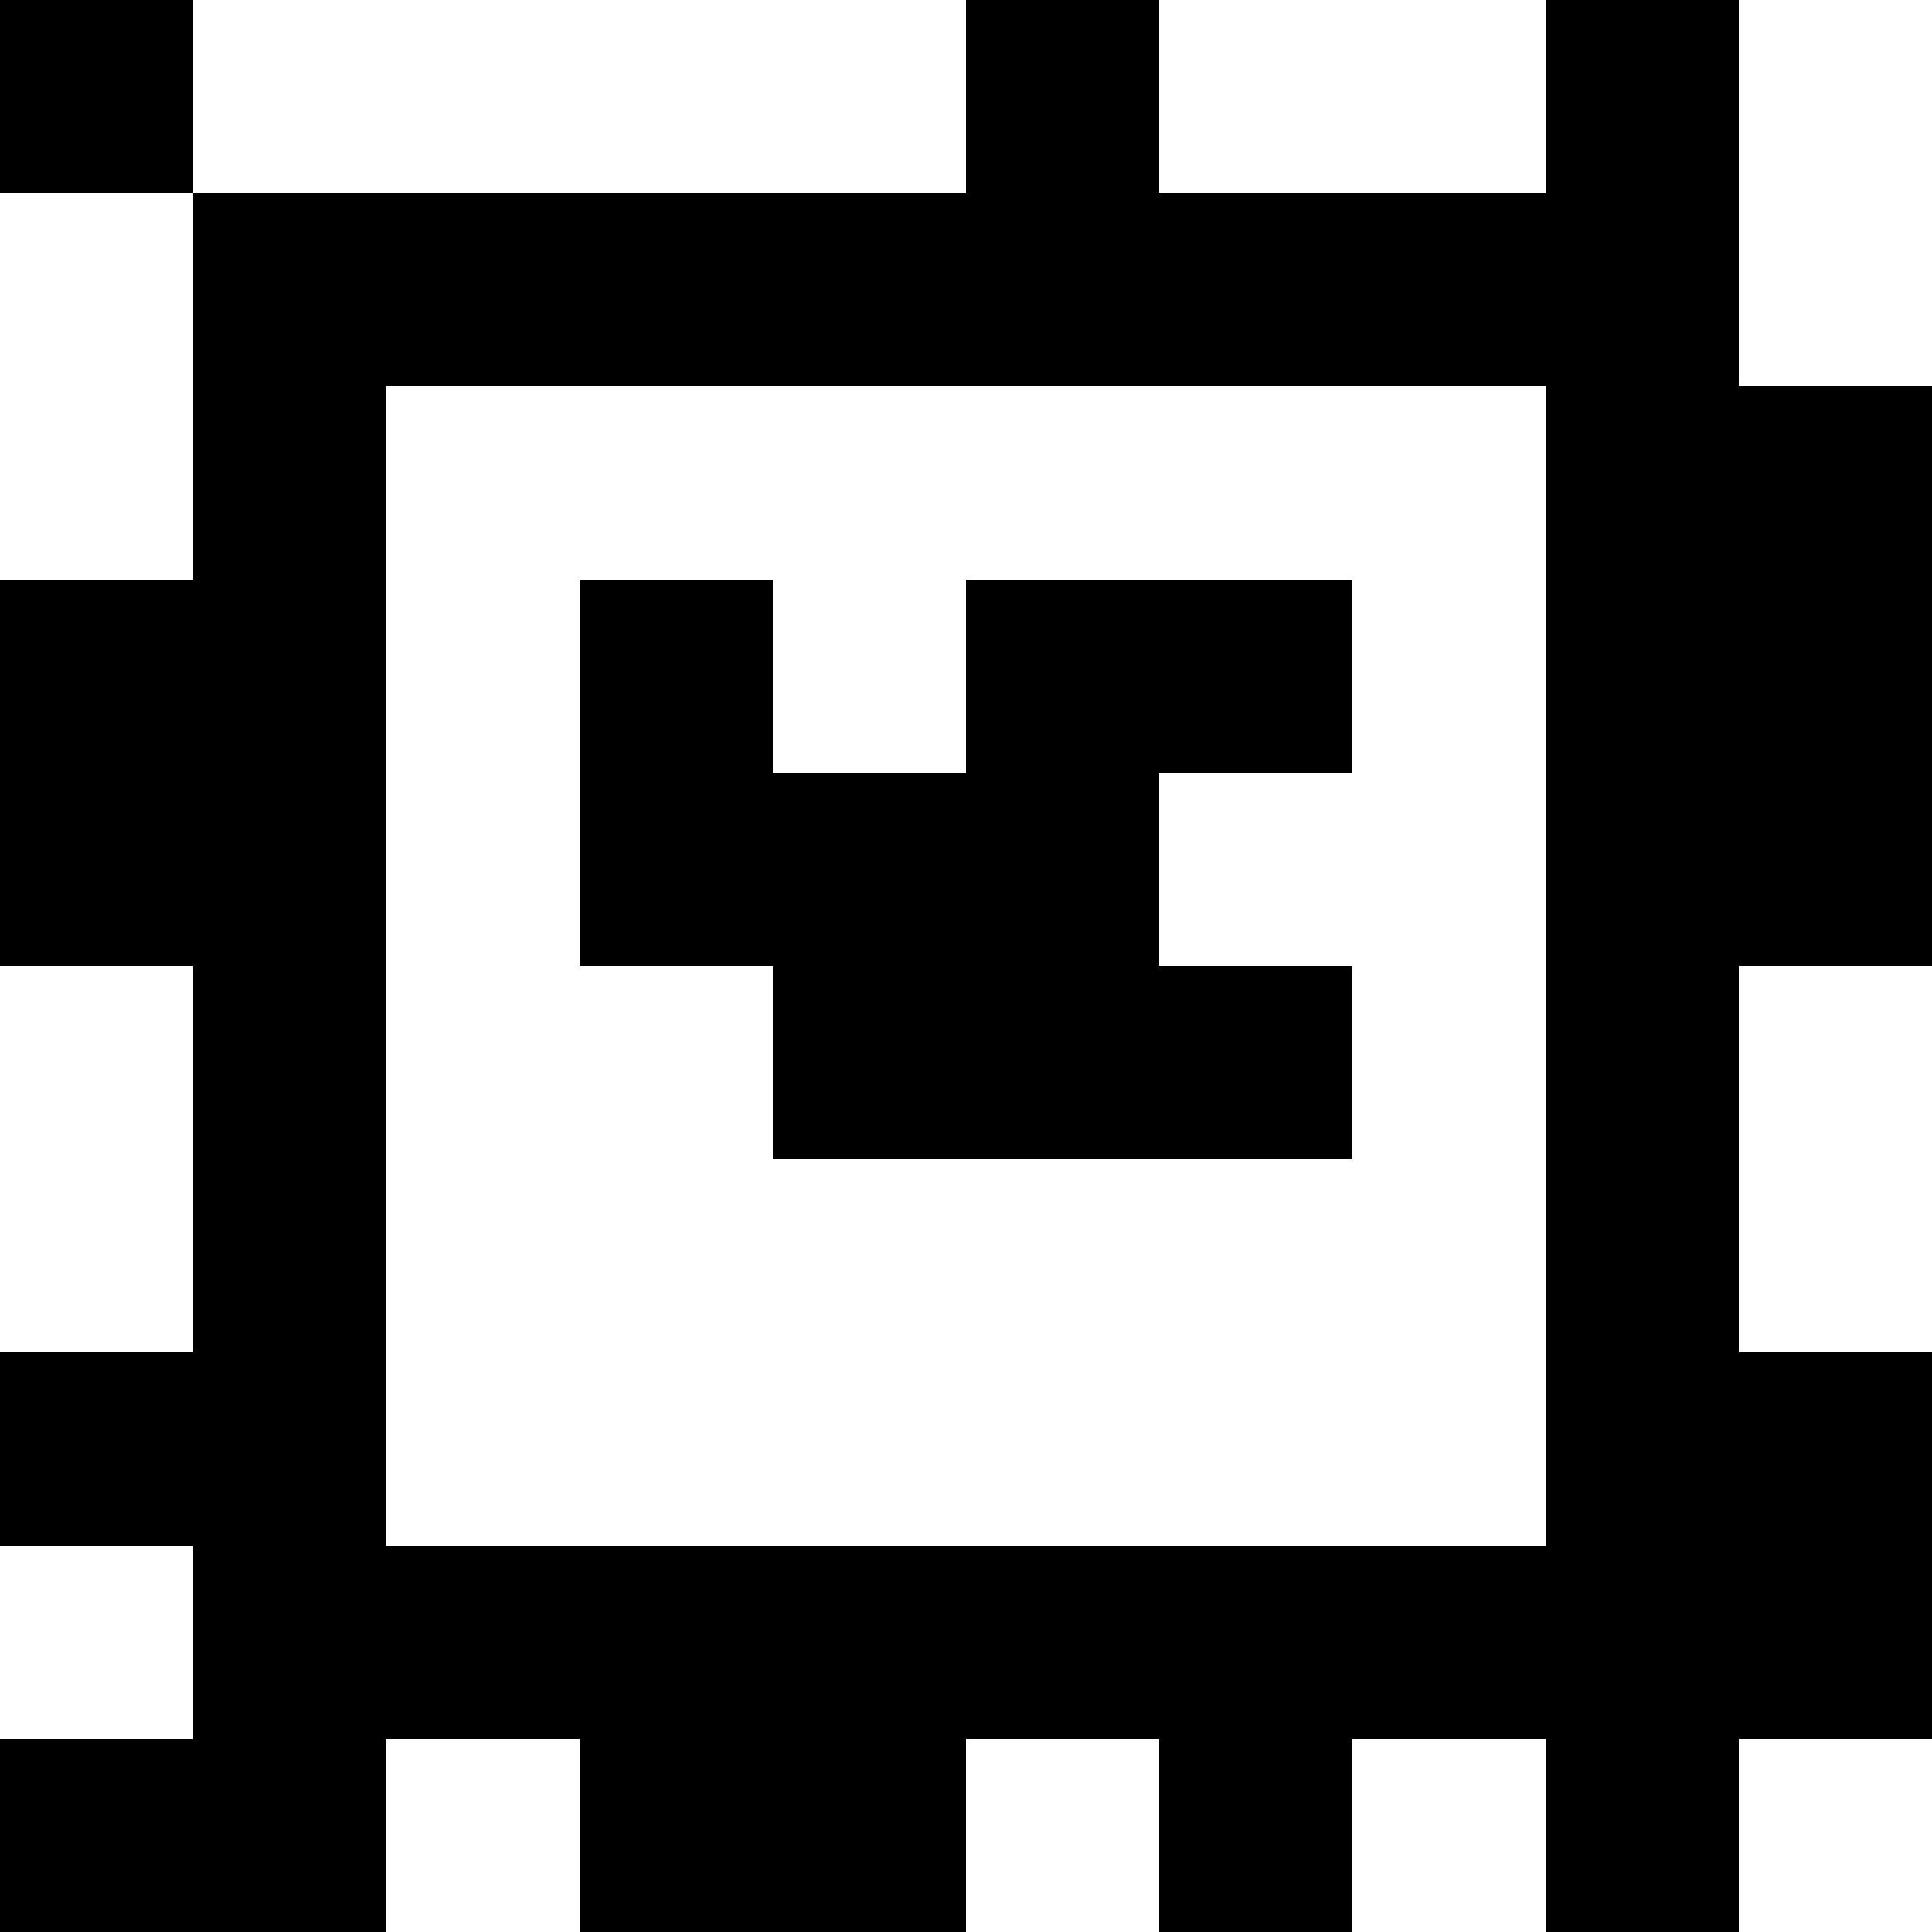 <?xml version="1.0" standalone="yes"?>
<svg xmlns="http://www.w3.org/2000/svg" width="100" height="100">
<rect width="100%" height="100%" fill="#808080" stroke="none"/>
<path style="fill:#000000; stroke:none;" d="M0 0L0 10L10 10L10 30L0 30L0 50L10 50L10 70L0 70L0 80L10 80L10 90L0 90L0 100L20 100L20 90L30 90L30 100L50 100L50 90L60 90L60 100L70 100L70 90L80 90L80 100L90 100L90 90L100 90L100 70L90 70L90 50L100 50L100 20L90 20L90 0L80 0L80 10L60 10L60 0L50 0L50 10L10 10L10 0L0 0z"/>
<path style="fill:#ffffff; stroke:none;" d="M10 0L10 10L50 10L50 0L10 0M60 0L60 10L80 10L80 0L60 0M90 0L90 20L100 20L100 0L90 0M0 10L0 30L10 30L10 10L0 10M20 20L20 80L80 80L80 20L20 20z"/>
<path style="fill:#000000; stroke:none;" d="M30 30L30 50L40 50L40 60L70 60L70 50L60 50L60 40L70 40L70 30L50 30L50 40L40 40L40 30L30 30z"/>
<path style="fill:#ffffff; stroke:none;" d="M0 50L0 70L10 70L10 50L0 50M90 50L90 70L100 70L100 50L90 50M0 80L0 90L10 90L10 80L0 80M20 90L20 100L30 100L30 90L20 90M50 90L50 100L60 100L60 90L50 90M70 90L70 100L80 100L80 90L70 90M90 90L90 100L100 100L100 90L90 90z"/>
</svg>
